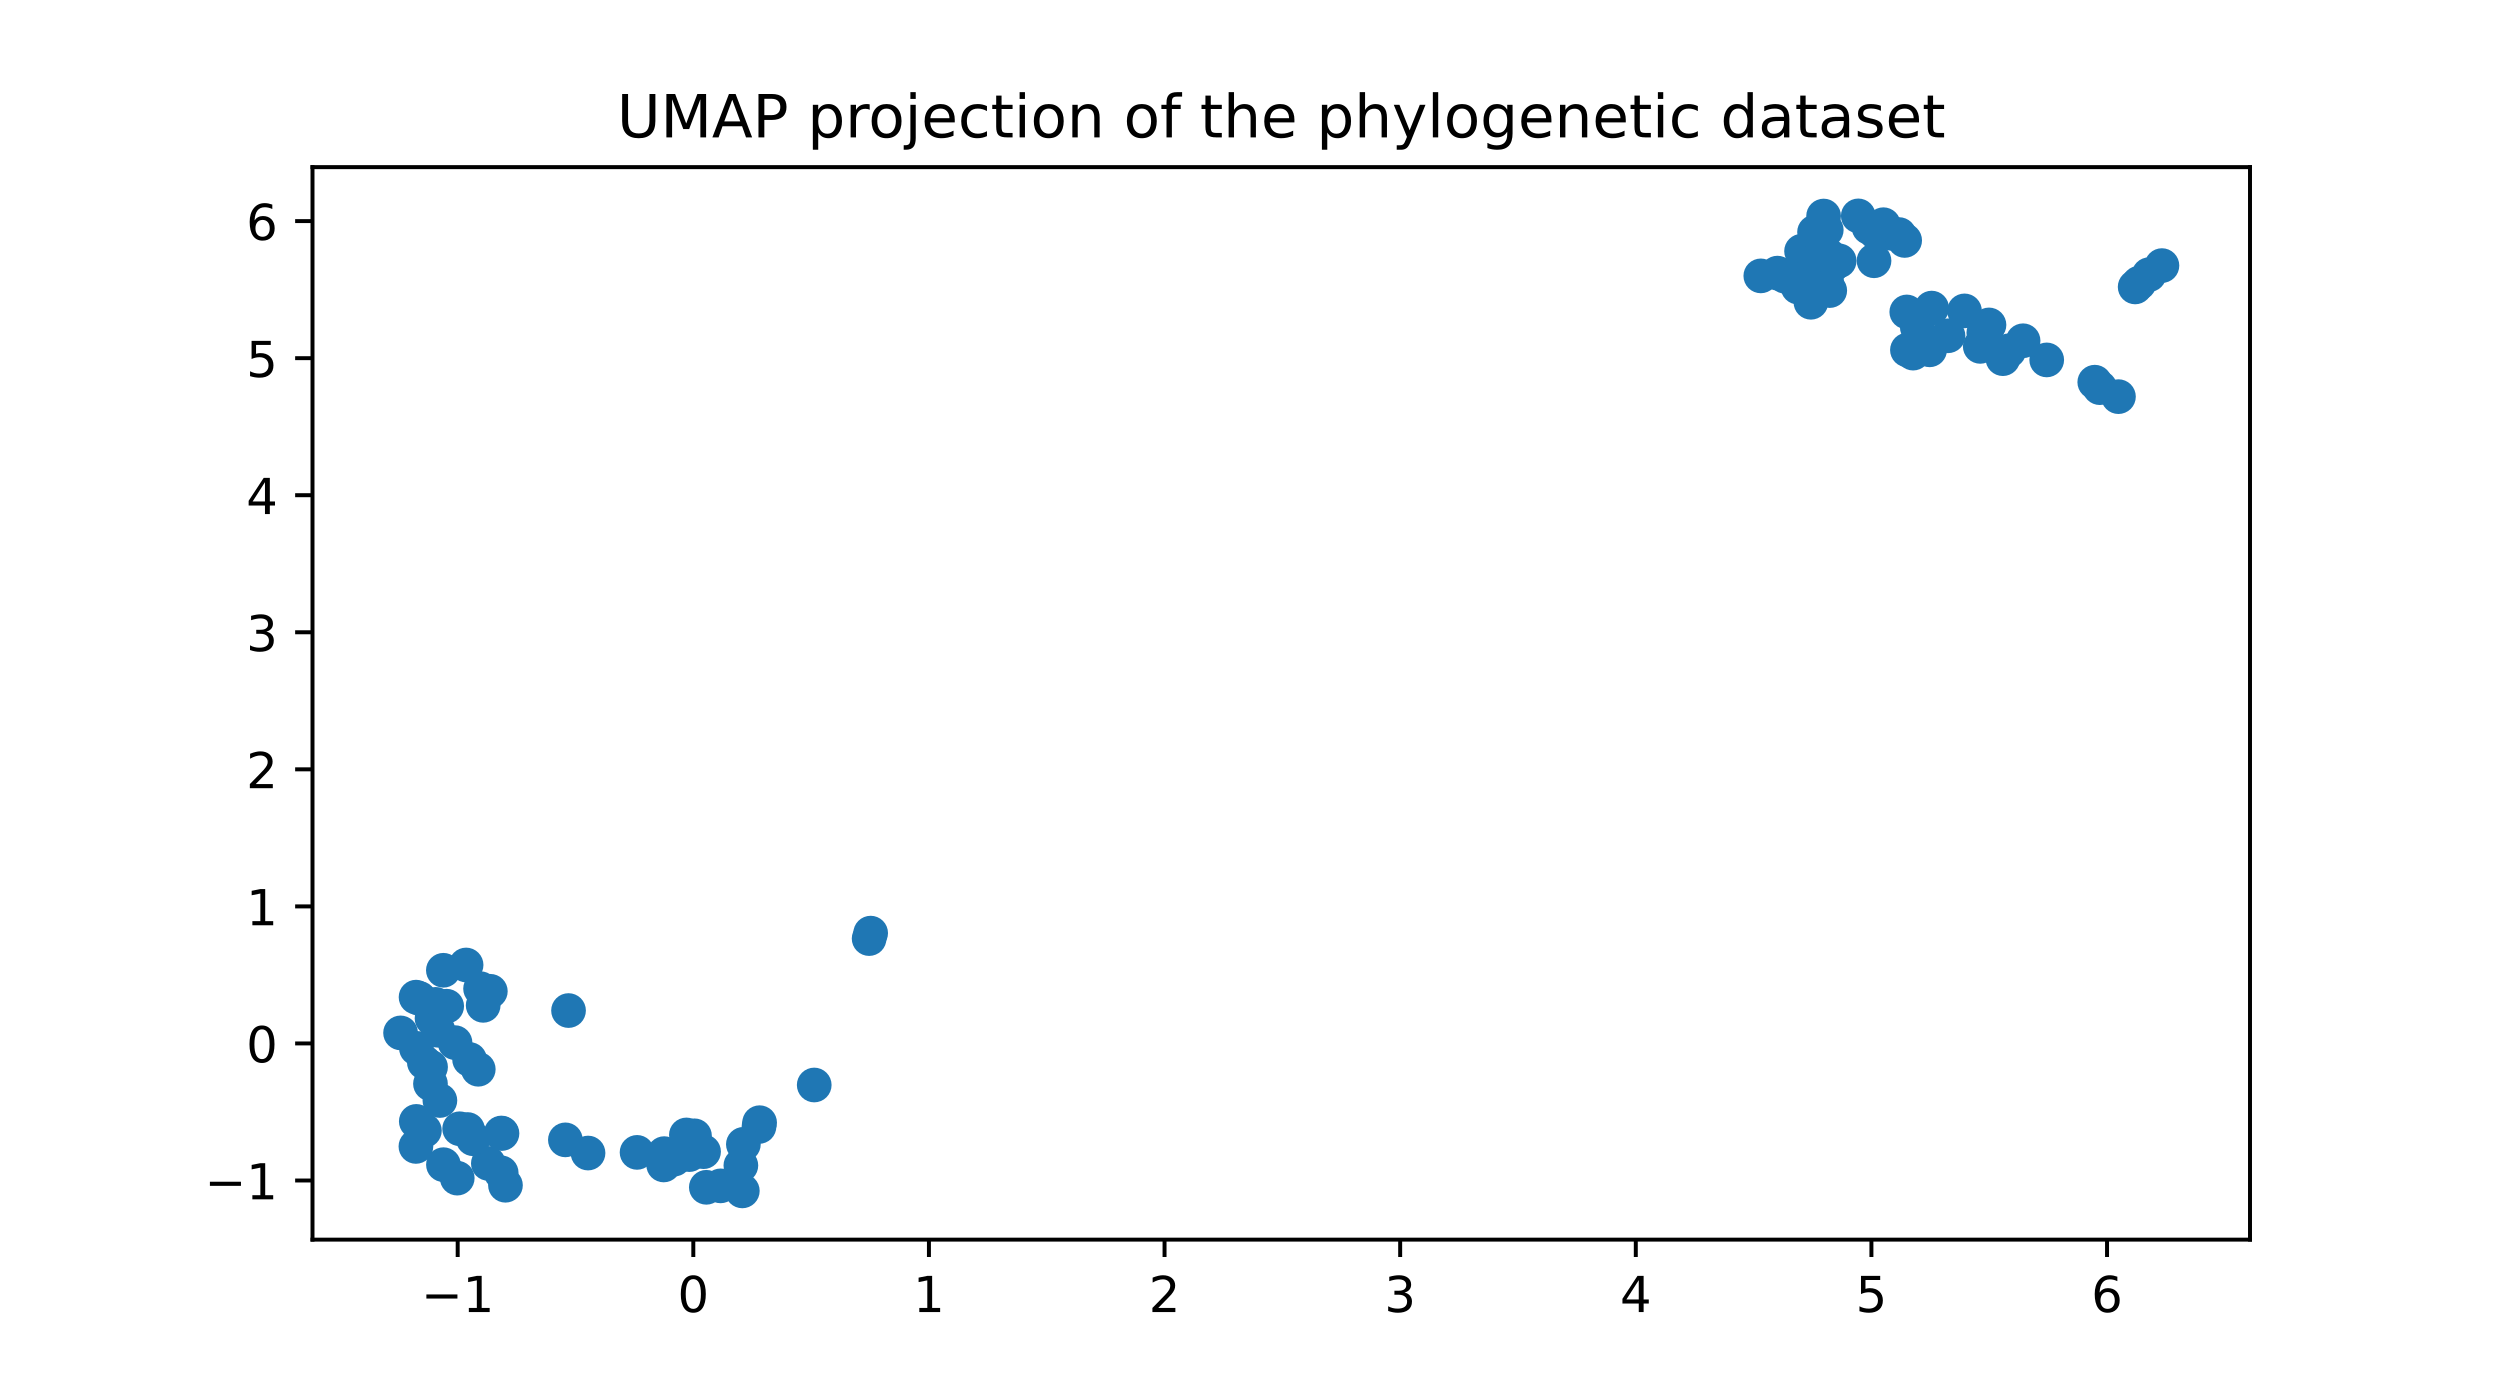 <?xml version="1.0" encoding="utf-8" standalone="no"?>
<!DOCTYPE svg PUBLIC "-//W3C//DTD SVG 1.1//EN"
  "http://www.w3.org/Graphics/SVG/1.1/DTD/svg11.dtd">
<!-- Created with matplotlib (https://matplotlib.org/) -->
<svg height="280.8pt" version="1.1" viewBox="0 0 504 280.8" width="504pt" xmlns="http://www.w3.org/2000/svg" xmlns:xlink="http://www.w3.org/1999/xlink">
 <defs>
  <style type="text/css">*{stroke-linecap:butt;stroke-linejoin:round;}</style>
 </defs>
 <g id="figure_1">
  <g id="patch_1">
   <path d="M 0 280.8 
L 504 280.8 
L 504 0 
L 0 0 
z
" style="fill:#ffffff;"/>
  </g>
  <g id="axes_1">
   <g id="patch_2">
    <path d="M 63 249.912 
L 453.6 249.912 
L 453.6 33.696 
L 63 33.696 
z
" style="fill:#ffffff;"/>
   </g>
   <g id="PathCollection_1">
    <defs>
     <path d="M 0 3 
C 0.796 3 1.559 2.684 2.121 2.121 
C 2.684 1.559 3 0.796 3 0 
C 3 -0.796 2.684 -1.559 2.121 -2.121 
C 1.559 -2.684 0.796 -3 0 -3 
C -0.796 -3 -1.559 -2.684 -2.121 -2.121 
C -2.684 -1.559 -3 -0.796 -3 0 
C -3 0.796 -2.684 1.559 -2.121 2.121 
C -1.559 2.684 -0.796 3 0 3 
z
" id="m4f6d85176c" style="stroke:#1f77b4;"/>
    </defs>
    <g clip-path="url(#p10e8692b7e)">
     <use style="fill:#1f77b4;stroke:#1f77b4;" x="400.978" xlink:href="#m4f6d85176c" y="65.506"/>
     <use style="fill:#1f77b4;stroke:#1f77b4;" x="145.268" xlink:href="#m4f6d85176c" y="239.071"/>
     <use style="fill:#1f77b4;stroke:#1f77b4;" x="80.755" xlink:href="#m4f6d85176c" y="208.234"/>
     <use style="fill:#1f77b4;stroke:#1f77b4;" x="138.375" xlink:href="#m4f6d85176c" y="228.806"/>
     <use style="fill:#1f77b4;stroke:#1f77b4;" x="435.845" xlink:href="#m4f6d85176c" y="53.544"/>
     <use style="fill:#1f77b4;stroke:#1f77b4;" x="88.684" xlink:href="#m4f6d85176c" y="221.863"/>
     <use style="fill:#1f77b4;stroke:#1f77b4;" x="87.829" xlink:href="#m4f6d85176c" y="202.481"/>
     <use style="fill:#1f77b4;stroke:#1f77b4;" x="389.426" xlink:href="#m4f6d85176c" y="62.112"/>
     <use style="fill:#1f77b4;stroke:#1f77b4;" x="133.797" xlink:href="#m4f6d85176c" y="234.855"/>
     <use style="fill:#1f77b4;stroke:#1f77b4;" x="376.798" xlink:href="#m4f6d85176c" y="45.855"/>
     <use style="fill:#1f77b4;stroke:#1f77b4;" x="101.901" xlink:href="#m4f6d85176c" y="238.946"/>
     <use style="fill:#1f77b4;stroke:#1f77b4;" x="378.223" xlink:href="#m4f6d85176c" y="46.914"/>
     <use style="fill:#1f77b4;stroke:#1f77b4;" x="175.524" xlink:href="#m4f6d85176c" y="188.119"/>
     <use style="fill:#1f77b4;stroke:#1f77b4;" x="175.217" xlink:href="#m4f6d85176c" y="189.217"/>
     <use style="fill:#1f77b4;stroke:#1f77b4;" x="91.734" xlink:href="#m4f6d85176c" y="210.195"/>
     <use style="fill:#1f77b4;stroke:#1f77b4;" x="138.975" xlink:href="#m4f6d85176c" y="232.768"/>
     <use style="fill:#1f77b4;stroke:#1f77b4;" x="377.803" xlink:href="#m4f6d85176c" y="52.57"/>
     <use style="fill:#1f77b4;stroke:#1f77b4;" x="386.528" xlink:href="#m4f6d85176c" y="65.976"/>
     <use style="fill:#1f77b4;stroke:#1f77b4;" x="149.651" xlink:href="#m4f6d85176c" y="240.084"/>
     <use style="fill:#1f77b4;stroke:#1f77b4;" x="83.955" xlink:href="#m4f6d85176c" y="211.34"/>
     <use style="fill:#1f77b4;stroke:#1f77b4;" x="359.872" xlink:href="#m4f6d85176c" y="55.701"/>
     <use style="fill:#1f77b4;stroke:#1f77b4;" x="370.78" xlink:href="#m4f6d85176c" y="52.589"/>
     <use style="fill:#1f77b4;stroke:#1f77b4;" x="396.045" xlink:href="#m4f6d85176c" y="62.678"/>
     <use style="fill:#1f77b4;stroke:#1f77b4;" x="142.396" xlink:href="#m4f6d85176c" y="239.36"/>
     <use style="fill:#1f77b4;stroke:#1f77b4;" x="92.664" xlink:href="#m4f6d85176c" y="227.559"/>
     <use style="fill:#1f77b4;stroke:#1f77b4;" x="382.86" xlink:href="#m4f6d85176c" y="47.29"/>
     <use style="fill:#1f77b4;stroke:#1f77b4;" x="422.306" xlink:href="#m4f6d85176c" y="77.049"/>
     <use style="fill:#1f77b4;stroke:#1f77b4;" x="85.548" xlink:href="#m4f6d85176c" y="214.19"/>
     <use style="fill:#1f77b4;stroke:#1f77b4;" x="383.98" xlink:href="#m4f6d85176c" y="48.475"/>
     <use style="fill:#1f77b4;stroke:#1f77b4;" x="94.666" xlink:href="#m4f6d85176c" y="213.59"/>
     <use style="fill:#1f77b4;stroke:#1f77b4;" x="95.387" xlink:href="#m4f6d85176c" y="229.577"/>
     <use style="fill:#1f77b4;stroke:#1f77b4;" x="83.849" xlink:href="#m4f6d85176c" y="231.12"/>
     <use style="fill:#1f77b4;stroke:#1f77b4;" x="94.27" xlink:href="#m4f6d85176c" y="227.713"/>
     <use style="fill:#1f77b4;stroke:#1f77b4;" x="433.252" xlink:href="#m4f6d85176c" y="55.373"/>
     <use style="fill:#1f77b4;stroke:#1f77b4;" x="431.235" xlink:href="#m4f6d85176c" y="57.083"/>
     <use style="fill:#1f77b4;stroke:#1f77b4;" x="83.924" xlink:href="#m4f6d85176c" y="226.075"/>
     <use style="fill:#1f77b4;stroke:#1f77b4;" x="118.547" xlink:href="#m4f6d85176c" y="232.454"/>
     <use style="fill:#1f77b4;stroke:#1f77b4;" x="96.417" xlink:href="#m4f6d85176c" y="215.562"/>
     <use style="fill:#1f77b4;stroke:#1f77b4;" x="369.438" xlink:href="#m4f6d85176c" y="53.461"/>
     <use style="fill:#1f77b4;stroke:#1f77b4;" x="404.991" xlink:href="#m4f6d85176c" y="70.722"/>
     <use style="fill:#1f77b4;stroke:#1f77b4;" x="365.081" xlink:href="#m4f6d85176c" y="60.938"/>
     <use style="fill:#1f77b4;stroke:#1f77b4;" x="412.619" xlink:href="#m4f6d85176c" y="72.56"/>
     <use style="fill:#1f77b4;stroke:#1f77b4;" x="149.359" xlink:href="#m4f6d85176c" y="234.959"/>
     <use style="fill:#1f77b4;stroke:#1f77b4;" x="90.052" xlink:href="#m4f6d85176c" y="202.851"/>
     <use style="fill:#1f77b4;stroke:#1f77b4;" x="367.639" xlink:href="#m4f6d85176c" y="43.553"/>
     <use style="fill:#1f77b4;stroke:#1f77b4;" x="85.559" xlink:href="#m4f6d85176c" y="227.931"/>
     <use style="fill:#1f77b4;stroke:#1f77b4;" x="368.173" xlink:href="#m4f6d85176c" y="46.358"/>
     <use style="fill:#1f77b4;stroke:#1f77b4;" x="87.099" xlink:href="#m4f6d85176c" y="205.308"/>
     <use style="fill:#1f77b4;stroke:#1f77b4;" x="368.877" xlink:href="#m4f6d85176c" y="58.58"/>
     <use style="fill:#1f77b4;stroke:#1f77b4;" x="385.685" xlink:href="#m4f6d85176c" y="71.19"/>
     <use style="fill:#1f77b4;stroke:#1f77b4;" x="135.924" xlink:href="#m4f6d85176c" y="233.681"/>
     <use style="fill:#1f77b4;stroke:#1f77b4;" x="140.411" xlink:href="#m4f6d85176c" y="230.964"/>
     <use style="fill:#1f77b4;stroke:#1f77b4;" x="96.884" xlink:href="#m4f6d85176c" y="199.324"/>
     <use style="fill:#1f77b4;stroke:#1f77b4;" x="366.205" xlink:href="#m4f6d85176c" y="53.506"/>
     <use style="fill:#1f77b4;stroke:#1f77b4;" x="403.784" xlink:href="#m4f6d85176c" y="72.307"/>
     <use style="fill:#1f77b4;stroke:#1f77b4;" x="101.056" xlink:href="#m4f6d85176c" y="228.415"/>
     <use style="fill:#1f77b4;stroke:#1f77b4;" x="92.178" xlink:href="#m4f6d85176c" y="237.511"/>
     <use style="fill:#1f77b4;stroke:#1f77b4;" x="86.8" xlink:href="#m4f6d85176c" y="215.116"/>
     <use style="fill:#1f77b4;stroke:#1f77b4;" x="427.079" xlink:href="#m4f6d85176c" y="79.964"/>
     <use style="fill:#1f77b4;stroke:#1f77b4;" x="374.631" xlink:href="#m4f6d85176c" y="43.524"/>
     <use style="fill:#1f77b4;stroke:#1f77b4;" x="141.838" xlink:href="#m4f6d85176c" y="232.177"/>
     <use style="fill:#1f77b4;stroke:#1f77b4;" x="363.195" xlink:href="#m4f6d85176c" y="50.64"/>
     <use style="fill:#1f77b4;stroke:#1f77b4;" x="93.963" xlink:href="#m4f6d85176c" y="194.541"/>
     <use style="fill:#1f77b4;stroke:#1f77b4;" x="407.852" xlink:href="#m4f6d85176c" y="68.698"/>
     <use style="fill:#1f77b4;stroke:#1f77b4;" x="399.937" xlink:href="#m4f6d85176c" y="67.096"/>
     <use style="fill:#1f77b4;stroke:#1f77b4;" x="98.851" xlink:href="#m4f6d85176c" y="199.847"/>
     <use style="fill:#1f77b4;stroke:#1f77b4;" x="153.138" xlink:href="#m4f6d85176c" y="226.336"/>
     <use style="fill:#1f77b4;stroke:#1f77b4;" x="368.254" xlink:href="#m4f6d85176c" y="56.818"/>
     <use style="fill:#1f77b4;stroke:#1f77b4;" x="114.617" xlink:href="#m4f6d85176c" y="203.728"/>
     <use style="fill:#1f77b4;stroke:#1f77b4;" x="354.981" xlink:href="#m4f6d85176c" y="55.618"/>
     <use style="fill:#1f77b4;stroke:#1f77b4;" x="384.407" xlink:href="#m4f6d85176c" y="62.89"/>
     <use style="fill:#1f77b4;stroke:#1f77b4;" x="153.017" xlink:href="#m4f6d85176c" y="227.102"/>
     <use style="fill:#1f77b4;stroke:#1f77b4;" x="83.877" xlink:href="#m4f6d85176c" y="201.025"/>
     <use style="fill:#1f77b4;stroke:#1f77b4;" x="140.011" xlink:href="#m4f6d85176c" y="228.98"/>
     <use style="fill:#1f77b4;stroke:#1f77b4;" x="384.539" xlink:href="#m4f6d85176c" y="70.563"/>
     <use style="fill:#1f77b4;stroke:#1f77b4;" x="358.327" xlink:href="#m4f6d85176c" y="55.062"/>
     <use style="fill:#1f77b4;stroke:#1f77b4;" x="381.396" xlink:href="#m4f6d85176c" y="47.046"/>
     <use style="fill:#1f77b4;stroke:#1f77b4;" x="113.982" xlink:href="#m4f6d85176c" y="229.797"/>
     <use style="fill:#1f77b4;stroke:#1f77b4;" x="379.692" xlink:href="#m4f6d85176c" y="45.301"/>
     <use style="fill:#1f77b4;stroke:#1f77b4;" x="423.32" xlink:href="#m4f6d85176c" y="78.153"/>
     <use style="fill:#1f77b4;stroke:#1f77b4;" x="89.399" xlink:href="#m4f6d85176c" y="234.801"/>
     <use style="fill:#1f77b4;stroke:#1f77b4;" x="86.784" xlink:href="#m4f6d85176c" y="218.496"/>
     <use style="fill:#1f77b4;stroke:#1f77b4;" x="128.433" xlink:href="#m4f6d85176c" y="232.32"/>
     <use style="fill:#1f77b4;stroke:#1f77b4;" x="368.764" xlink:href="#m4f6d85176c" y="51.608"/>
     <use style="fill:#1f77b4;stroke:#1f77b4;" x="89.383" xlink:href="#m4f6d85176c" y="195.608"/>
     <use style="fill:#1f77b4;stroke:#1f77b4;" x="399.219" xlink:href="#m4f6d85176c" y="69.831"/>
     <use style="fill:#1f77b4;stroke:#1f77b4;" x="362.489" xlink:href="#m4f6d85176c" y="57.89"/>
     <use style="fill:#1f77b4;stroke:#1f77b4;" x="388.64" xlink:href="#m4f6d85176c" y="69.115"/>
     <use style="fill:#1f77b4;stroke:#1f77b4;" x="88.289" xlink:href="#m4f6d85176c" y="207.703"/>
     <use style="fill:#1f77b4;stroke:#1f77b4;" x="133.903" xlink:href="#m4f6d85176c" y="232.572"/>
     <use style="fill:#1f77b4;stroke:#1f77b4;" x="164.148" xlink:href="#m4f6d85176c" y="218.736"/>
     <use style="fill:#1f77b4;stroke:#1f77b4;" x="364.285" xlink:href="#m4f6d85176c" y="57.483"/>
     <use style="fill:#1f77b4;stroke:#1f77b4;" x="149.864" xlink:href="#m4f6d85176c" y="230.695"/>
     <use style="fill:#1f77b4;stroke:#1f77b4;" x="392.722" xlink:href="#m4f6d85176c" y="67.693"/>
     <use style="fill:#1f77b4;stroke:#1f77b4;" x="97.409" xlink:href="#m4f6d85176c" y="202.678"/>
     <use style="fill:#1f77b4;stroke:#1f77b4;" x="98.452" xlink:href="#m4f6d85176c" y="234.55"/>
     <use style="fill:#1f77b4;stroke:#1f77b4;" x="101.038" xlink:href="#m4f6d85176c" y="236.434"/>
     <use style="fill:#1f77b4;stroke:#1f77b4;" x="365.813" xlink:href="#m4f6d85176c" y="46.796"/>
     <use style="fill:#1f77b4;stroke:#1f77b4;" x="430.448" xlink:href="#m4f6d85176c" y="57.845"/>
     <use style="fill:#1f77b4;stroke:#1f77b4;" x="101.199" xlink:href="#m4f6d85176c" y="228.502"/>
     <use style="fill:#1f77b4;stroke:#1f77b4;" x="84.547" xlink:href="#m4f6d85176c" y="201.281"/>
     <use style="fill:#1f77b4;stroke:#1f77b4;" x="389.021" xlink:href="#m4f6d85176c" y="70.523"/>
    </g>
   </g>
   <g id="matplotlib.axis_1">
    <g id="xtick_1">
     <g id="line2d_1">
      <defs>
       <path d="M 0 0 
L 0 3.5 
" id="m48f9662f54" style="stroke:#000000;stroke-width:0.8;"/>
      </defs>
      <g>
       <use style="stroke:#000000;stroke-width:0.8;" x="92.27" xlink:href="#m48f9662f54" y="249.912"/>
      </g>
     </g>
     <g id="text_1">
      <!-- −1 -->
      <g transform="translate(84.899 264.51)scale(0.1 -0.1)">
       <defs>
        <path d="M 10.594 35.5 
L 73.188 35.5 
L 73.188 27.203 
L 10.594 27.203 
z
" id="DejaVuSans-8722"/>
        <path d="M 12.406 8.297 
L 28.516 8.297 
L 28.516 63.922 
L 10.984 60.406 
L 10.984 69.391 
L 28.422 72.906 
L 38.281 72.906 
L 38.281 8.297 
L 54.391 8.297 
L 54.391 0 
L 12.406 0 
z
" id="DejaVuSans-49"/>
       </defs>
       <use xlink:href="#DejaVuSans-8722"/>
       <use x="83.789" xlink:href="#DejaVuSans-49"/>
      </g>
     </g>
    </g>
    <g id="xtick_2">
     <g id="line2d_2">
      <g>
       <use style="stroke:#000000;stroke-width:0.8;" x="139.771" xlink:href="#m48f9662f54" y="249.912"/>
      </g>
     </g>
     <g id="text_2">
      <!-- 0 -->
      <g transform="translate(136.59 264.51)scale(0.1 -0.1)">
       <defs>
        <path d="M 31.781 66.406 
Q 24.172 66.406 20.328 58.906 
Q 16.5 51.422 16.5 36.375 
Q 16.5 21.391 20.328 13.891 
Q 24.172 6.391 31.781 6.391 
Q 39.453 6.391 43.281 13.891 
Q 47.125 21.391 47.125 36.375 
Q 47.125 51.422 43.281 58.906 
Q 39.453 66.406 31.781 66.406 
z
M 31.781 74.219 
Q 44.047 74.219 50.516 64.516 
Q 56.984 54.828 56.984 36.375 
Q 56.984 17.969 50.516 8.266 
Q 44.047 -1.422 31.781 -1.422 
Q 19.531 -1.422 13.062 8.266 
Q 6.594 17.969 6.594 36.375 
Q 6.594 54.828 13.062 64.516 
Q 19.531 74.219 31.781 74.219 
z
" id="DejaVuSans-48"/>
       </defs>
       <use xlink:href="#DejaVuSans-48"/>
      </g>
     </g>
    </g>
    <g id="xtick_3">
     <g id="line2d_3">
      <g>
       <use style="stroke:#000000;stroke-width:0.8;" x="187.272" xlink:href="#m48f9662f54" y="249.912"/>
      </g>
     </g>
     <g id="text_3">
      <!-- 1 -->
      <g transform="translate(184.091 264.51)scale(0.1 -0.1)">
       <use xlink:href="#DejaVuSans-49"/>
      </g>
     </g>
    </g>
    <g id="xtick_4">
     <g id="line2d_4">
      <g>
       <use style="stroke:#000000;stroke-width:0.8;" x="234.773" xlink:href="#m48f9662f54" y="249.912"/>
      </g>
     </g>
     <g id="text_4">
      <!-- 2 -->
      <g transform="translate(231.592 264.51)scale(0.1 -0.1)">
       <defs>
        <path d="M 19.188 8.297 
L 53.609 8.297 
L 53.609 0 
L 7.328 0 
L 7.328 8.297 
Q 12.938 14.109 22.625 23.891 
Q 32.328 33.688 34.812 36.531 
Q 39.547 41.844 41.422 45.531 
Q 43.312 49.219 43.312 52.781 
Q 43.312 58.594 39.234 62.25 
Q 35.156 65.922 28.609 65.922 
Q 23.969 65.922 18.812 64.312 
Q 13.672 62.703 7.812 59.422 
L 7.812 69.391 
Q 13.766 71.781 18.938 73 
Q 24.125 74.219 28.422 74.219 
Q 39.75 74.219 46.484 68.547 
Q 53.219 62.891 53.219 53.422 
Q 53.219 48.922 51.531 44.891 
Q 49.859 40.875 45.406 35.406 
Q 44.188 33.984 37.641 27.219 
Q 31.109 20.453 19.188 8.297 
z
" id="DejaVuSans-50"/>
       </defs>
       <use xlink:href="#DejaVuSans-50"/>
      </g>
     </g>
    </g>
    <g id="xtick_5">
     <g id="line2d_5">
      <g>
       <use style="stroke:#000000;stroke-width:0.8;" x="282.274" xlink:href="#m48f9662f54" y="249.912"/>
      </g>
     </g>
     <g id="text_5">
      <!-- 3 -->
      <g transform="translate(279.093 264.51)scale(0.1 -0.1)">
       <defs>
        <path d="M 40.578 39.312 
Q 47.656 37.797 51.625 33 
Q 55.609 28.219 55.609 21.188 
Q 55.609 10.406 48.188 4.484 
Q 40.766 -1.422 27.094 -1.422 
Q 22.516 -1.422 17.656 -0.516 
Q 12.797 0.391 7.625 2.203 
L 7.625 11.719 
Q 11.719 9.328 16.594 8.109 
Q 21.484 6.891 26.812 6.891 
Q 36.078 6.891 40.938 10.547 
Q 45.797 14.203 45.797 21.188 
Q 45.797 27.641 41.281 31.266 
Q 36.766 34.906 28.719 34.906 
L 20.219 34.906 
L 20.219 43.016 
L 29.109 43.016 
Q 36.375 43.016 40.234 45.922 
Q 44.094 48.828 44.094 54.297 
Q 44.094 59.906 40.109 62.906 
Q 36.141 65.922 28.719 65.922 
Q 24.656 65.922 20.016 65.031 
Q 15.375 64.156 9.812 62.312 
L 9.812 71.094 
Q 15.438 72.656 20.344 73.438 
Q 25.25 74.219 29.594 74.219 
Q 40.828 74.219 47.359 69.109 
Q 53.906 64.016 53.906 55.328 
Q 53.906 49.266 50.438 45.094 
Q 46.969 40.922 40.578 39.312 
z
" id="DejaVuSans-51"/>
       </defs>
       <use xlink:href="#DejaVuSans-51"/>
      </g>
     </g>
    </g>
    <g id="xtick_6">
     <g id="line2d_6">
      <g>
       <use style="stroke:#000000;stroke-width:0.8;" x="329.776" xlink:href="#m48f9662f54" y="249.912"/>
      </g>
     </g>
     <g id="text_6">
      <!-- 4 -->
      <g transform="translate(326.594 264.51)scale(0.1 -0.1)">
       <defs>
        <path d="M 37.797 64.312 
L 12.891 25.391 
L 37.797 25.391 
z
M 35.203 72.906 
L 47.609 72.906 
L 47.609 25.391 
L 58.016 25.391 
L 58.016 17.188 
L 47.609 17.188 
L 47.609 0 
L 37.797 0 
L 37.797 17.188 
L 4.891 17.188 
L 4.891 26.703 
z
" id="DejaVuSans-52"/>
       </defs>
       <use xlink:href="#DejaVuSans-52"/>
      </g>
     </g>
    </g>
    <g id="xtick_7">
     <g id="line2d_7">
      <g>
       <use style="stroke:#000000;stroke-width:0.8;" x="377.277" xlink:href="#m48f9662f54" y="249.912"/>
      </g>
     </g>
     <g id="text_7">
      <!-- 5 -->
      <g transform="translate(374.096 264.51)scale(0.1 -0.1)">
       <defs>
        <path d="M 10.797 72.906 
L 49.516 72.906 
L 49.516 64.594 
L 19.828 64.594 
L 19.828 46.734 
Q 21.969 47.469 24.109 47.828 
Q 26.266 48.188 28.422 48.188 
Q 40.625 48.188 47.75 41.5 
Q 54.891 34.812 54.891 23.391 
Q 54.891 11.625 47.562 5.094 
Q 40.234 -1.422 26.906 -1.422 
Q 22.312 -1.422 17.547 -0.641 
Q 12.797 0.141 7.719 1.703 
L 7.719 11.625 
Q 12.109 9.234 16.797 8.062 
Q 21.484 6.891 26.703 6.891 
Q 35.156 6.891 40.078 11.328 
Q 45.016 15.766 45.016 23.391 
Q 45.016 31 40.078 35.438 
Q 35.156 39.891 26.703 39.891 
Q 22.75 39.891 18.812 39.016 
Q 14.891 38.141 10.797 36.281 
z
" id="DejaVuSans-53"/>
       </defs>
       <use xlink:href="#DejaVuSans-53"/>
      </g>
     </g>
    </g>
    <g id="xtick_8">
     <g id="line2d_8">
      <g>
       <use style="stroke:#000000;stroke-width:0.8;" x="424.778" xlink:href="#m48f9662f54" y="249.912"/>
      </g>
     </g>
     <g id="text_8">
      <!-- 6 -->
      <g transform="translate(421.597 264.51)scale(0.1 -0.1)">
       <defs>
        <path d="M 33.016 40.375 
Q 26.375 40.375 22.484 35.828 
Q 18.609 31.297 18.609 23.391 
Q 18.609 15.531 22.484 10.953 
Q 26.375 6.391 33.016 6.391 
Q 39.656 6.391 43.531 10.953 
Q 47.406 15.531 47.406 23.391 
Q 47.406 31.297 43.531 35.828 
Q 39.656 40.375 33.016 40.375 
z
M 52.594 71.297 
L 52.594 62.312 
Q 48.875 64.062 45.094 64.984 
Q 41.312 65.922 37.594 65.922 
Q 27.828 65.922 22.672 59.328 
Q 17.531 52.734 16.797 39.406 
Q 19.672 43.656 24.016 45.922 
Q 28.375 48.188 33.594 48.188 
Q 44.578 48.188 50.953 41.516 
Q 57.328 34.859 57.328 23.391 
Q 57.328 12.156 50.688 5.359 
Q 44.047 -1.422 33.016 -1.422 
Q 20.359 -1.422 13.672 8.266 
Q 6.984 17.969 6.984 36.375 
Q 6.984 53.656 15.188 63.938 
Q 23.391 74.219 37.203 74.219 
Q 40.922 74.219 44.703 73.484 
Q 48.484 72.75 52.594 71.297 
z
" id="DejaVuSans-54"/>
       </defs>
       <use xlink:href="#DejaVuSans-54"/>
      </g>
     </g>
    </g>
   </g>
   <g id="matplotlib.axis_2">
    <g id="ytick_1">
     <g id="line2d_9">
      <defs>
       <path d="M 0 0 
L -3.5 0 
" id="md4e23fd73d" style="stroke:#000000;stroke-width:0.8;"/>
      </defs>
      <g>
       <use style="stroke:#000000;stroke-width:0.8;" x="63" xlink:href="#md4e23fd73d" y="237.989"/>
      </g>
     </g>
     <g id="text_9">
      <!-- −1 -->
      <g transform="translate(41.258 241.788)scale(0.1 -0.1)">
       <use xlink:href="#DejaVuSans-8722"/>
       <use x="83.789" xlink:href="#DejaVuSans-49"/>
      </g>
     </g>
    </g>
    <g id="ytick_2">
     <g id="line2d_10">
      <g>
       <use style="stroke:#000000;stroke-width:0.8;" x="63" xlink:href="#md4e23fd73d" y="210.358"/>
      </g>
     </g>
     <g id="text_10">
      <!-- 0 -->
      <g transform="translate(49.638 214.157)scale(0.1 -0.1)">
       <use xlink:href="#DejaVuSans-48"/>
      </g>
     </g>
    </g>
    <g id="ytick_3">
     <g id="line2d_11">
      <g>
       <use style="stroke:#000000;stroke-width:0.8;" x="63" xlink:href="#md4e23fd73d" y="182.727"/>
      </g>
     </g>
     <g id="text_11">
      <!-- 1 -->
      <g transform="translate(49.638 186.527)scale(0.1 -0.1)">
       <use xlink:href="#DejaVuSans-49"/>
      </g>
     </g>
    </g>
    <g id="ytick_4">
     <g id="line2d_12">
      <g>
       <use style="stroke:#000000;stroke-width:0.8;" x="63" xlink:href="#md4e23fd73d" y="155.096"/>
      </g>
     </g>
     <g id="text_12">
      <!-- 2 -->
      <g transform="translate(49.638 158.896)scale(0.1 -0.1)">
       <use xlink:href="#DejaVuSans-50"/>
      </g>
     </g>
    </g>
    <g id="ytick_5">
     <g id="line2d_13">
      <g>
       <use style="stroke:#000000;stroke-width:0.8;" x="63" xlink:href="#md4e23fd73d" y="127.466"/>
      </g>
     </g>
     <g id="text_13">
      <!-- 3 -->
      <g transform="translate(49.638 131.265)scale(0.1 -0.1)">
       <use xlink:href="#DejaVuSans-51"/>
      </g>
     </g>
    </g>
    <g id="ytick_6">
     <g id="line2d_14">
      <g>
       <use style="stroke:#000000;stroke-width:0.8;" x="63" xlink:href="#md4e23fd73d" y="99.835"/>
      </g>
     </g>
     <g id="text_14">
      <!-- 4 -->
      <g transform="translate(49.638 103.634)scale(0.1 -0.1)">
       <use xlink:href="#DejaVuSans-52"/>
      </g>
     </g>
    </g>
    <g id="ytick_7">
     <g id="line2d_15">
      <g>
       <use style="stroke:#000000;stroke-width:0.8;" x="63" xlink:href="#md4e23fd73d" y="72.204"/>
      </g>
     </g>
     <g id="text_15">
      <!-- 5 -->
      <g transform="translate(49.638 76.003)scale(0.1 -0.1)">
       <use xlink:href="#DejaVuSans-53"/>
      </g>
     </g>
    </g>
    <g id="ytick_8">
     <g id="line2d_16">
      <g>
       <use style="stroke:#000000;stroke-width:0.8;" x="63" xlink:href="#md4e23fd73d" y="44.573"/>
      </g>
     </g>
     <g id="text_16">
      <!-- 6 -->
      <g transform="translate(49.638 48.372)scale(0.1 -0.1)">
       <use xlink:href="#DejaVuSans-54"/>
      </g>
     </g>
    </g>
   </g>
   <g id="patch_3">
    <path d="M 63 249.912 
L 63 33.696 
" style="fill:none;stroke:#000000;stroke-linecap:square;stroke-linejoin:miter;stroke-width:0.8;"/>
   </g>
   <g id="patch_4">
    <path d="M 453.6 249.912 
L 453.6 33.696 
" style="fill:none;stroke:#000000;stroke-linecap:square;stroke-linejoin:miter;stroke-width:0.8;"/>
   </g>
   <g id="patch_5">
    <path d="M 63 249.912 
L 453.6 249.912 
" style="fill:none;stroke:#000000;stroke-linecap:square;stroke-linejoin:miter;stroke-width:0.8;"/>
   </g>
   <g id="patch_6">
    <path d="M 63 33.696 
L 453.6 33.696 
" style="fill:none;stroke:#000000;stroke-linecap:square;stroke-linejoin:miter;stroke-width:0.8;"/>
   </g>
   <g id="text_17">
    <!-- UMAP projection of the phylogenetic dataset -->
    <g transform="translate(124.384 27.696)scale(0.12 -0.12)">
     <defs>
      <path d="M 8.688 72.906 
L 18.609 72.906 
L 18.609 28.609 
Q 18.609 16.891 22.844 11.734 
Q 27.094 6.594 36.625 6.594 
Q 46.094 6.594 50.344 11.734 
Q 54.594 16.891 54.594 28.609 
L 54.594 72.906 
L 64.5 72.906 
L 64.5 27.391 
Q 64.5 13.141 57.438 5.859 
Q 50.391 -1.422 36.625 -1.422 
Q 22.797 -1.422 15.734 5.859 
Q 8.688 13.141 8.688 27.391 
z
" id="DejaVuSans-85"/>
      <path d="M 9.812 72.906 
L 24.516 72.906 
L 43.109 23.297 
L 61.812 72.906 
L 76.516 72.906 
L 76.516 0 
L 66.891 0 
L 66.891 64.016 
L 48.094 14.016 
L 38.188 14.016 
L 19.391 64.016 
L 19.391 0 
L 9.812 0 
z
" id="DejaVuSans-77"/>
      <path d="M 34.188 63.188 
L 20.797 26.906 
L 47.609 26.906 
z
M 28.609 72.906 
L 39.797 72.906 
L 67.578 0 
L 57.328 0 
L 50.688 18.703 
L 17.828 18.703 
L 11.188 0 
L 0.781 0 
z
" id="DejaVuSans-65"/>
      <path d="M 19.672 64.797 
L 19.672 37.406 
L 32.078 37.406 
Q 38.969 37.406 42.719 40.969 
Q 46.484 44.531 46.484 51.125 
Q 46.484 57.672 42.719 61.234 
Q 38.969 64.797 32.078 64.797 
z
M 9.812 72.906 
L 32.078 72.906 
Q 44.344 72.906 50.609 67.359 
Q 56.891 61.812 56.891 51.125 
Q 56.891 40.328 50.609 34.812 
Q 44.344 29.297 32.078 29.297 
L 19.672 29.297 
L 19.672 0 
L 9.812 0 
z
" id="DejaVuSans-80"/>
      <path id="DejaVuSans-32"/>
      <path d="M 18.109 8.203 
L 18.109 -20.797 
L 9.078 -20.797 
L 9.078 54.688 
L 18.109 54.688 
L 18.109 46.391 
Q 20.953 51.266 25.266 53.625 
Q 29.594 56 35.594 56 
Q 45.562 56 51.781 48.094 
Q 58.016 40.188 58.016 27.297 
Q 58.016 14.406 51.781 6.484 
Q 45.562 -1.422 35.594 -1.422 
Q 29.594 -1.422 25.266 0.953 
Q 20.953 3.328 18.109 8.203 
z
M 48.688 27.297 
Q 48.688 37.203 44.609 42.844 
Q 40.531 48.484 33.406 48.484 
Q 26.266 48.484 22.188 42.844 
Q 18.109 37.203 18.109 27.297 
Q 18.109 17.391 22.188 11.75 
Q 26.266 6.109 33.406 6.109 
Q 40.531 6.109 44.609 11.75 
Q 48.688 17.391 48.688 27.297 
z
" id="DejaVuSans-112"/>
      <path d="M 41.109 46.297 
Q 39.594 47.172 37.812 47.578 
Q 36.031 48 33.891 48 
Q 26.266 48 22.188 43.047 
Q 18.109 38.094 18.109 28.812 
L 18.109 0 
L 9.078 0 
L 9.078 54.688 
L 18.109 54.688 
L 18.109 46.188 
Q 20.953 51.172 25.484 53.578 
Q 30.031 56 36.531 56 
Q 37.453 56 38.578 55.875 
Q 39.703 55.766 41.062 55.516 
z
" id="DejaVuSans-114"/>
      <path d="M 30.609 48.391 
Q 23.391 48.391 19.188 42.75 
Q 14.984 37.109 14.984 27.297 
Q 14.984 17.484 19.156 11.844 
Q 23.344 6.203 30.609 6.203 
Q 37.797 6.203 41.984 11.859 
Q 46.188 17.531 46.188 27.297 
Q 46.188 37.016 41.984 42.703 
Q 37.797 48.391 30.609 48.391 
z
M 30.609 56 
Q 42.328 56 49.016 48.375 
Q 55.719 40.766 55.719 27.297 
Q 55.719 13.875 49.016 6.219 
Q 42.328 -1.422 30.609 -1.422 
Q 18.844 -1.422 12.172 6.219 
Q 5.516 13.875 5.516 27.297 
Q 5.516 40.766 12.172 48.375 
Q 18.844 56 30.609 56 
z
" id="DejaVuSans-111"/>
      <path d="M 9.422 54.688 
L 18.406 54.688 
L 18.406 -0.984 
Q 18.406 -11.422 14.422 -16.109 
Q 10.453 -20.797 1.609 -20.797 
L -1.812 -20.797 
L -1.812 -13.188 
L 0.594 -13.188 
Q 5.719 -13.188 7.562 -10.812 
Q 9.422 -8.453 9.422 -0.984 
z
M 9.422 75.984 
L 18.406 75.984 
L 18.406 64.594 
L 9.422 64.594 
z
" id="DejaVuSans-106"/>
      <path d="M 56.203 29.594 
L 56.203 25.203 
L 14.891 25.203 
Q 15.484 15.922 20.484 11.062 
Q 25.484 6.203 34.422 6.203 
Q 39.594 6.203 44.453 7.469 
Q 49.312 8.734 54.109 11.281 
L 54.109 2.781 
Q 49.266 0.734 44.188 -0.344 
Q 39.109 -1.422 33.891 -1.422 
Q 20.797 -1.422 13.156 6.188 
Q 5.516 13.812 5.516 26.812 
Q 5.516 40.234 12.766 48.109 
Q 20.016 56 32.328 56 
Q 43.359 56 49.781 48.891 
Q 56.203 41.797 56.203 29.594 
z
M 47.219 32.234 
Q 47.125 39.594 43.094 43.984 
Q 39.062 48.391 32.422 48.391 
Q 24.906 48.391 20.391 44.141 
Q 15.875 39.891 15.188 32.172 
z
" id="DejaVuSans-101"/>
      <path d="M 48.781 52.594 
L 48.781 44.188 
Q 44.969 46.297 41.141 47.344 
Q 37.312 48.391 33.406 48.391 
Q 24.656 48.391 19.812 42.844 
Q 14.984 37.312 14.984 27.297 
Q 14.984 17.281 19.812 11.734 
Q 24.656 6.203 33.406 6.203 
Q 37.312 6.203 41.141 7.25 
Q 44.969 8.297 48.781 10.406 
L 48.781 2.094 
Q 45.016 0.344 40.984 -0.531 
Q 36.969 -1.422 32.422 -1.422 
Q 20.062 -1.422 12.781 6.344 
Q 5.516 14.109 5.516 27.297 
Q 5.516 40.672 12.859 48.328 
Q 20.219 56 33.016 56 
Q 37.156 56 41.109 55.141 
Q 45.062 54.297 48.781 52.594 
z
" id="DejaVuSans-99"/>
      <path d="M 18.312 70.219 
L 18.312 54.688 
L 36.812 54.688 
L 36.812 47.703 
L 18.312 47.703 
L 18.312 18.016 
Q 18.312 11.328 20.141 9.422 
Q 21.969 7.516 27.594 7.516 
L 36.812 7.516 
L 36.812 0 
L 27.594 0 
Q 17.188 0 13.234 3.875 
Q 9.281 7.766 9.281 18.016 
L 9.281 47.703 
L 2.688 47.703 
L 2.688 54.688 
L 9.281 54.688 
L 9.281 70.219 
z
" id="DejaVuSans-116"/>
      <path d="M 9.422 54.688 
L 18.406 54.688 
L 18.406 0 
L 9.422 0 
z
M 9.422 75.984 
L 18.406 75.984 
L 18.406 64.594 
L 9.422 64.594 
z
" id="DejaVuSans-105"/>
      <path d="M 54.891 33.016 
L 54.891 0 
L 45.906 0 
L 45.906 32.719 
Q 45.906 40.484 42.875 44.328 
Q 39.844 48.188 33.797 48.188 
Q 26.516 48.188 22.312 43.547 
Q 18.109 38.922 18.109 30.906 
L 18.109 0 
L 9.078 0 
L 9.078 54.688 
L 18.109 54.688 
L 18.109 46.188 
Q 21.344 51.125 25.703 53.562 
Q 30.078 56 35.797 56 
Q 45.219 56 50.047 50.172 
Q 54.891 44.344 54.891 33.016 
z
" id="DejaVuSans-110"/>
      <path d="M 37.109 75.984 
L 37.109 68.5 
L 28.516 68.5 
Q 23.688 68.5 21.797 66.547 
Q 19.922 64.594 19.922 59.516 
L 19.922 54.688 
L 34.719 54.688 
L 34.719 47.703 
L 19.922 47.703 
L 19.922 0 
L 10.891 0 
L 10.891 47.703 
L 2.297 47.703 
L 2.297 54.688 
L 10.891 54.688 
L 10.891 58.5 
Q 10.891 67.625 15.141 71.797 
Q 19.391 75.984 28.609 75.984 
z
" id="DejaVuSans-102"/>
      <path d="M 54.891 33.016 
L 54.891 0 
L 45.906 0 
L 45.906 32.719 
Q 45.906 40.484 42.875 44.328 
Q 39.844 48.188 33.797 48.188 
Q 26.516 48.188 22.312 43.547 
Q 18.109 38.922 18.109 30.906 
L 18.109 0 
L 9.078 0 
L 9.078 75.984 
L 18.109 75.984 
L 18.109 46.188 
Q 21.344 51.125 25.703 53.562 
Q 30.078 56 35.797 56 
Q 45.219 56 50.047 50.172 
Q 54.891 44.344 54.891 33.016 
z
" id="DejaVuSans-104"/>
      <path d="M 32.172 -5.078 
Q 28.375 -14.844 24.75 -17.812 
Q 21.141 -20.797 15.094 -20.797 
L 7.906 -20.797 
L 7.906 -13.281 
L 13.188 -13.281 
Q 16.891 -13.281 18.938 -11.516 
Q 21 -9.766 23.484 -3.219 
L 25.094 0.875 
L 2.984 54.688 
L 12.5 54.688 
L 29.594 11.922 
L 46.688 54.688 
L 56.203 54.688 
z
" id="DejaVuSans-121"/>
      <path d="M 9.422 75.984 
L 18.406 75.984 
L 18.406 0 
L 9.422 0 
z
" id="DejaVuSans-108"/>
      <path d="M 45.406 27.984 
Q 45.406 37.75 41.375 43.109 
Q 37.359 48.484 30.078 48.484 
Q 22.859 48.484 18.828 43.109 
Q 14.797 37.75 14.797 27.984 
Q 14.797 18.266 18.828 12.891 
Q 22.859 7.516 30.078 7.516 
Q 37.359 7.516 41.375 12.891 
Q 45.406 18.266 45.406 27.984 
z
M 54.391 6.781 
Q 54.391 -7.172 48.188 -13.984 
Q 42 -20.797 29.203 -20.797 
Q 24.469 -20.797 20.266 -20.094 
Q 16.062 -19.391 12.109 -17.922 
L 12.109 -9.188 
Q 16.062 -11.328 19.922 -12.344 
Q 23.781 -13.375 27.781 -13.375 
Q 36.625 -13.375 41.016 -8.766 
Q 45.406 -4.156 45.406 5.172 
L 45.406 9.625 
Q 42.625 4.781 38.281 2.391 
Q 33.938 0 27.875 0 
Q 17.828 0 11.672 7.656 
Q 5.516 15.328 5.516 27.984 
Q 5.516 40.672 11.672 48.328 
Q 17.828 56 27.875 56 
Q 33.938 56 38.281 53.609 
Q 42.625 51.219 45.406 46.391 
L 45.406 54.688 
L 54.391 54.688 
z
" id="DejaVuSans-103"/>
      <path d="M 45.406 46.391 
L 45.406 75.984 
L 54.391 75.984 
L 54.391 0 
L 45.406 0 
L 45.406 8.203 
Q 42.578 3.328 38.25 0.953 
Q 33.938 -1.422 27.875 -1.422 
Q 17.969 -1.422 11.734 6.484 
Q 5.516 14.406 5.516 27.297 
Q 5.516 40.188 11.734 48.094 
Q 17.969 56 27.875 56 
Q 33.938 56 38.25 53.625 
Q 42.578 51.266 45.406 46.391 
z
M 14.797 27.297 
Q 14.797 17.391 18.875 11.75 
Q 22.953 6.109 30.078 6.109 
Q 37.203 6.109 41.297 11.75 
Q 45.406 17.391 45.406 27.297 
Q 45.406 37.203 41.297 42.844 
Q 37.203 48.484 30.078 48.484 
Q 22.953 48.484 18.875 42.844 
Q 14.797 37.203 14.797 27.297 
z
" id="DejaVuSans-100"/>
      <path d="M 34.281 27.484 
Q 23.391 27.484 19.188 25 
Q 14.984 22.516 14.984 16.5 
Q 14.984 11.719 18.141 8.906 
Q 21.297 6.109 26.703 6.109 
Q 34.188 6.109 38.703 11.406 
Q 43.219 16.703 43.219 25.484 
L 43.219 27.484 
z
M 52.203 31.203 
L 52.203 0 
L 43.219 0 
L 43.219 8.297 
Q 40.141 3.328 35.547 0.953 
Q 30.953 -1.422 24.312 -1.422 
Q 15.922 -1.422 10.953 3.297 
Q 6 8.016 6 15.922 
Q 6 25.141 12.172 29.828 
Q 18.359 34.516 30.609 34.516 
L 43.219 34.516 
L 43.219 35.406 
Q 43.219 41.609 39.141 45 
Q 35.062 48.391 27.688 48.391 
Q 23 48.391 18.547 47.266 
Q 14.109 46.141 10.016 43.891 
L 10.016 52.203 
Q 14.938 54.109 19.578 55.047 
Q 24.219 56 28.609 56 
Q 40.484 56 46.344 49.844 
Q 52.203 43.703 52.203 31.203 
z
" id="DejaVuSans-97"/>
      <path d="M 44.281 53.078 
L 44.281 44.578 
Q 40.484 46.531 36.375 47.5 
Q 32.281 48.484 27.875 48.484 
Q 21.188 48.484 17.844 46.438 
Q 14.5 44.391 14.5 40.281 
Q 14.5 37.156 16.891 35.375 
Q 19.281 33.594 26.516 31.984 
L 29.594 31.297 
Q 39.156 29.25 43.188 25.516 
Q 47.219 21.781 47.219 15.094 
Q 47.219 7.469 41.188 3.016 
Q 35.156 -1.422 24.609 -1.422 
Q 20.219 -1.422 15.453 -0.562 
Q 10.688 0.297 5.422 2 
L 5.422 11.281 
Q 10.406 8.688 15.234 7.391 
Q 20.062 6.109 24.812 6.109 
Q 31.156 6.109 34.562 8.281 
Q 37.984 10.453 37.984 14.406 
Q 37.984 18.062 35.516 20.016 
Q 33.062 21.969 24.703 23.781 
L 21.578 24.516 
Q 13.234 26.266 9.516 29.906 
Q 5.812 33.547 5.812 39.891 
Q 5.812 47.609 11.281 51.797 
Q 16.75 56 26.812 56 
Q 31.781 56 36.172 55.266 
Q 40.578 54.547 44.281 53.078 
z
" id="DejaVuSans-115"/>
     </defs>
     <use xlink:href="#DejaVuSans-85"/>
     <use x="73.193" xlink:href="#DejaVuSans-77"/>
     <use x="159.473" xlink:href="#DejaVuSans-65"/>
     <use x="227.881" xlink:href="#DejaVuSans-80"/>
     <use x="288.184" xlink:href="#DejaVuSans-32"/>
     <use x="319.971" xlink:href="#DejaVuSans-112"/>
     <use x="383.447" xlink:href="#DejaVuSans-114"/>
     <use x="422.311" xlink:href="#DejaVuSans-111"/>
     <use x="483.492" xlink:href="#DejaVuSans-106"/>
     <use x="511.275" xlink:href="#DejaVuSans-101"/>
     <use x="572.799" xlink:href="#DejaVuSans-99"/>
     <use x="627.779" xlink:href="#DejaVuSans-116"/>
     <use x="666.988" xlink:href="#DejaVuSans-105"/>
     <use x="694.771" xlink:href="#DejaVuSans-111"/>
     <use x="755.953" xlink:href="#DejaVuSans-110"/>
     <use x="819.332" xlink:href="#DejaVuSans-32"/>
     <use x="851.119" xlink:href="#DejaVuSans-111"/>
     <use x="912.301" xlink:href="#DejaVuSans-102"/>
     <use x="947.506" xlink:href="#DejaVuSans-32"/>
     <use x="979.293" xlink:href="#DejaVuSans-116"/>
     <use x="1018.502" xlink:href="#DejaVuSans-104"/>
     <use x="1081.881" xlink:href="#DejaVuSans-101"/>
     <use x="1143.404" xlink:href="#DejaVuSans-32"/>
     <use x="1175.191" xlink:href="#DejaVuSans-112"/>
     <use x="1238.668" xlink:href="#DejaVuSans-104"/>
     <use x="1302.047" xlink:href="#DejaVuSans-121"/>
     <use x="1361.227" xlink:href="#DejaVuSans-108"/>
     <use x="1389.01" xlink:href="#DejaVuSans-111"/>
     <use x="1450.191" xlink:href="#DejaVuSans-103"/>
     <use x="1513.668" xlink:href="#DejaVuSans-101"/>
     <use x="1575.191" xlink:href="#DejaVuSans-110"/>
     <use x="1638.57" xlink:href="#DejaVuSans-101"/>
     <use x="1700.094" xlink:href="#DejaVuSans-116"/>
     <use x="1739.303" xlink:href="#DejaVuSans-105"/>
     <use x="1767.086" xlink:href="#DejaVuSans-99"/>
     <use x="1822.066" xlink:href="#DejaVuSans-32"/>
     <use x="1853.854" xlink:href="#DejaVuSans-100"/>
     <use x="1917.33" xlink:href="#DejaVuSans-97"/>
     <use x="1978.609" xlink:href="#DejaVuSans-116"/>
     <use x="2017.818" xlink:href="#DejaVuSans-97"/>
     <use x="2079.098" xlink:href="#DejaVuSans-115"/>
     <use x="2131.197" xlink:href="#DejaVuSans-101"/>
     <use x="2192.721" xlink:href="#DejaVuSans-116"/>
    </g>
   </g>
  </g>
 </g>
 <defs>
  <clipPath id="p10e8692b7e">
   <rect height="216.216" width="390.6" x="63" y="33.696"/>
  </clipPath>
 </defs>
</svg>
